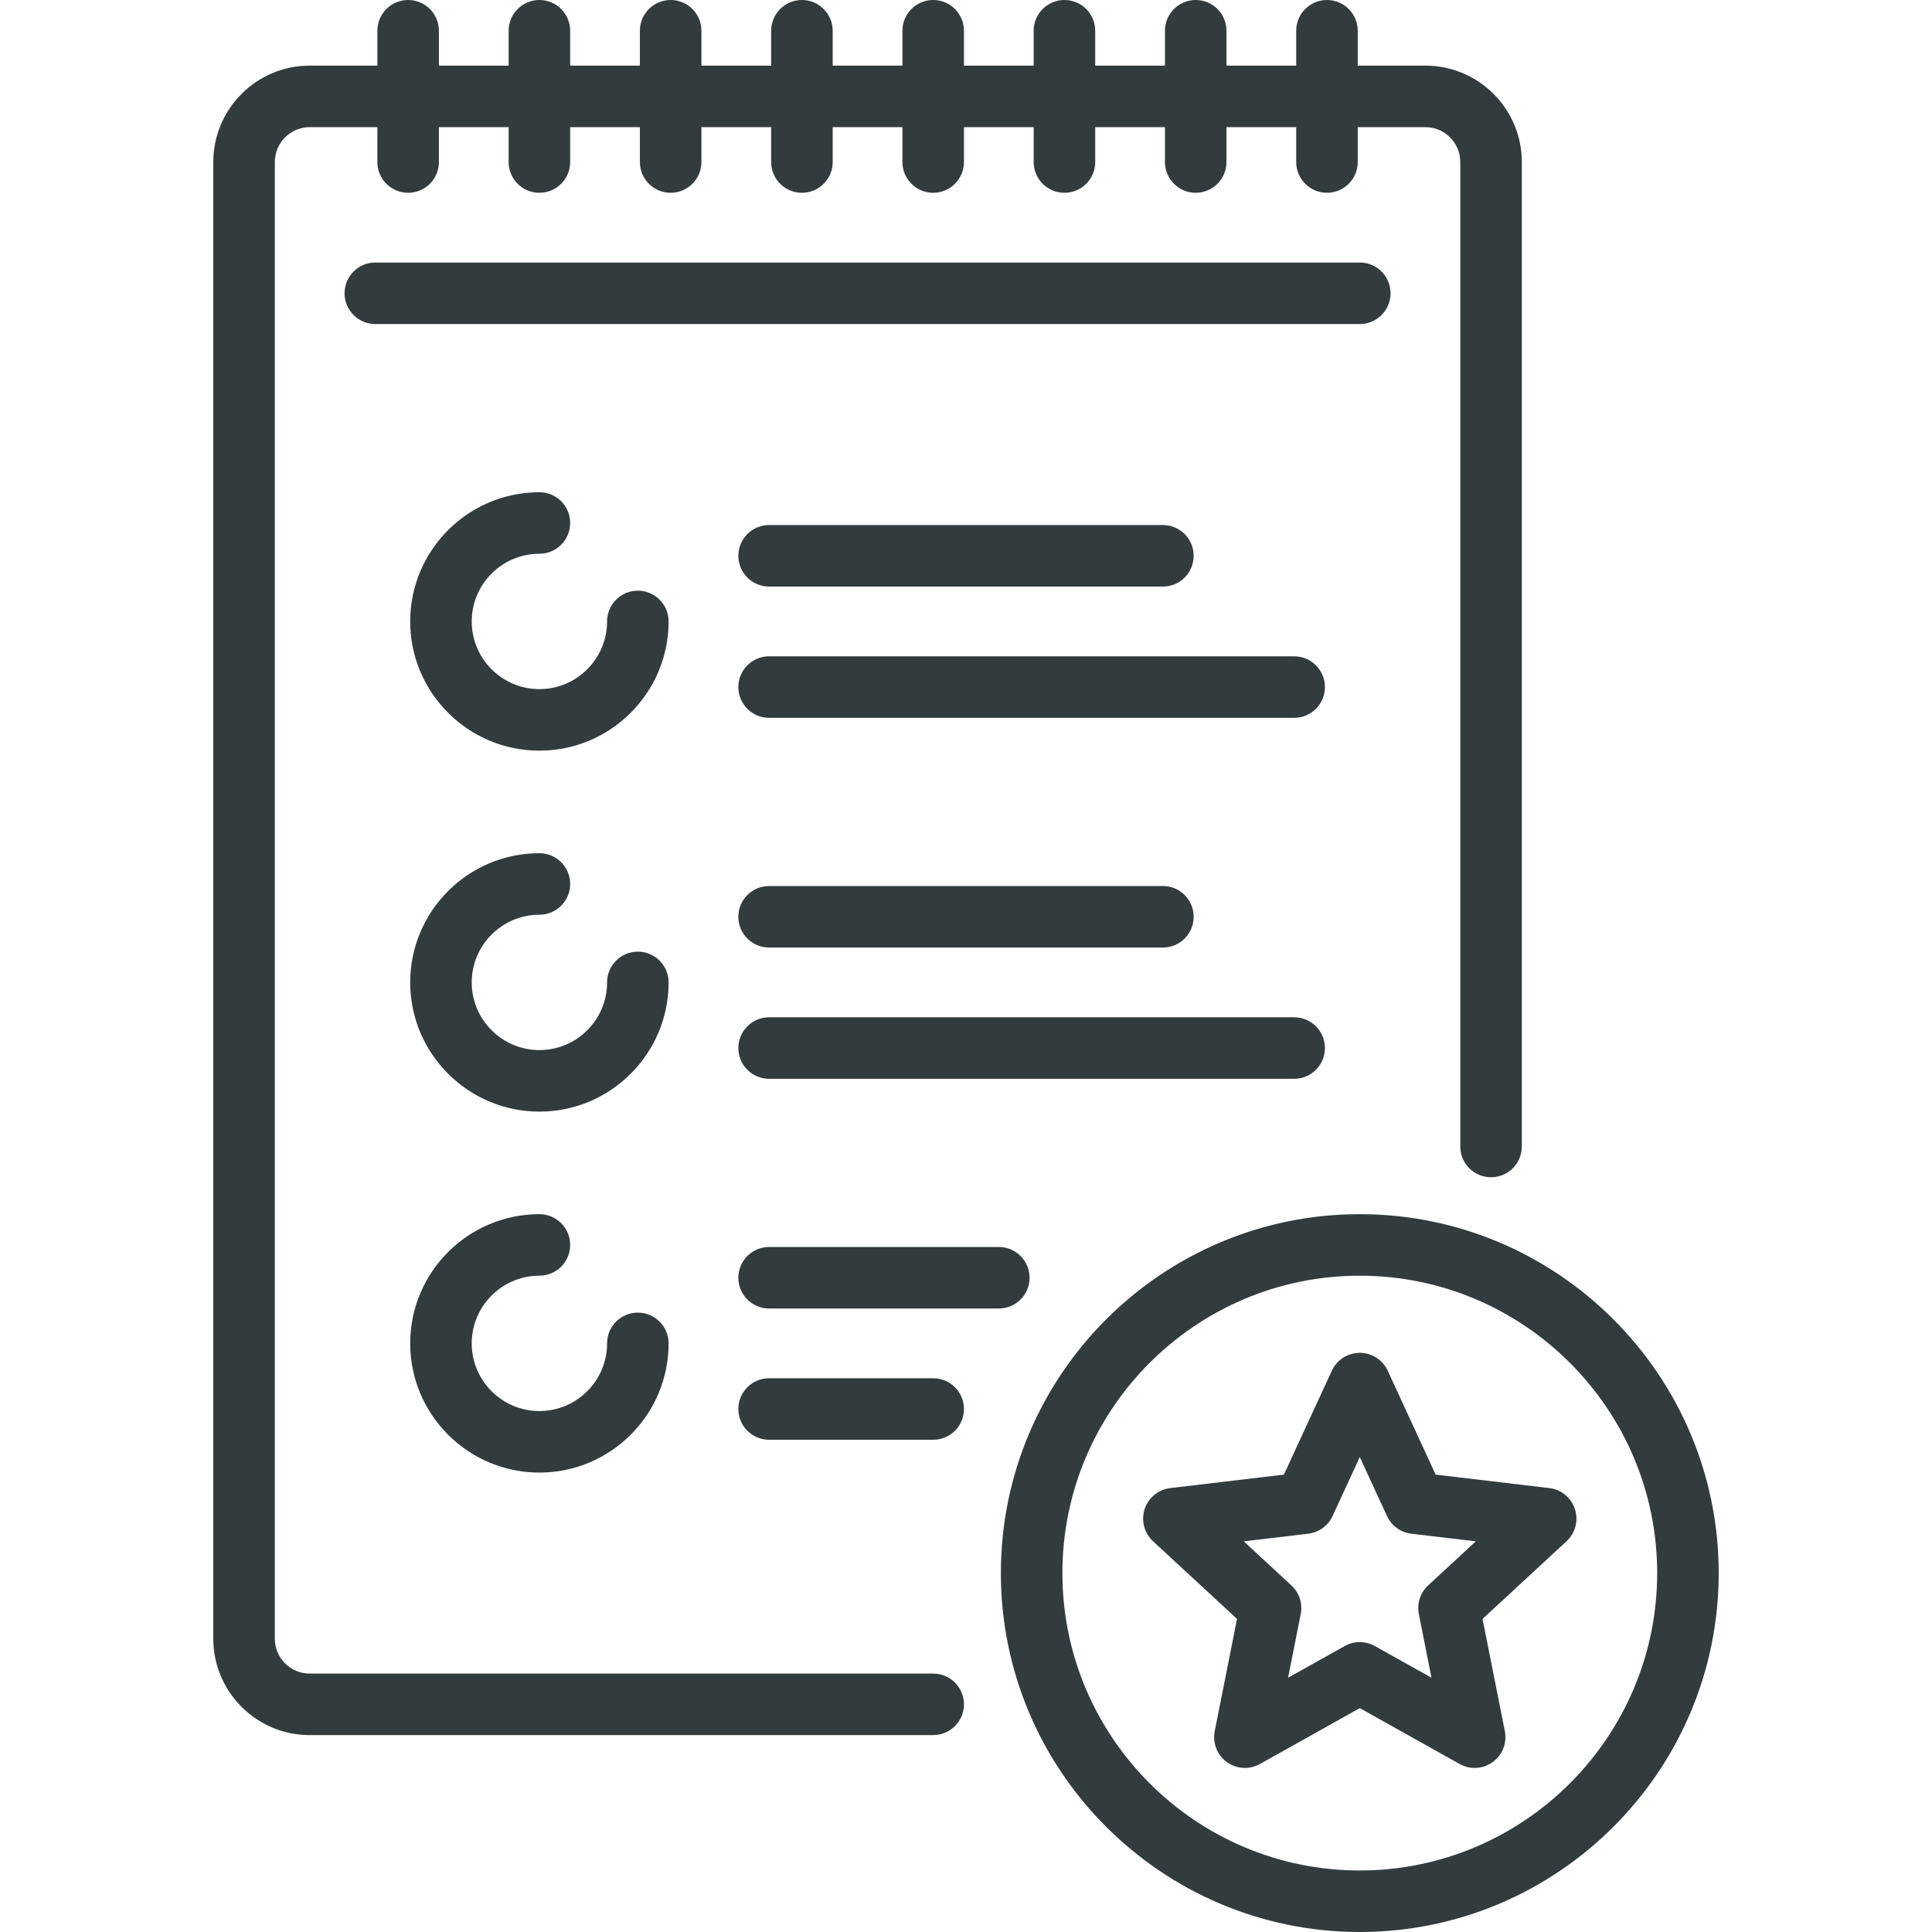 <?xml version="1.0"?>
<svg xmlns="http://www.w3.org/2000/svg" xmlns:xlink="http://www.w3.org/1999/xlink" xmlns:svgjs="http://svgjs.com/svgjs" version="1.1" width="512" height="512" x="0" y="0" viewBox="0 0 512 512" style="enable-background:new 0 0 512 512" xml:space="preserve" class=""><g>
<g xmlns="http://www.w3.org/2000/svg">
	<g>
		<path d="M377.749,17.393h-17.936v-9.24c0-4.503-3.65-8.153-8.153-8.153c-4.503,0-8.153,3.65-8.153,8.153v9.24h-18.48v-9.24    c0-4.503-3.65-8.153-8.153-8.153s-8.153,3.65-8.153,8.153v9.24h-18.48v-9.24c0-4.503-3.65-8.153-8.153-8.153    s-8.153,3.65-8.153,8.153v9.24h-18.48v-9.24c0-4.503-3.65-8.153-8.153-8.153c-4.503,0-8.153,3.65-8.153,8.153v9.24h-18.48v-9.24    c0-4.503-3.65-8.153-8.153-8.153s-8.153,3.65-8.153,8.153v9.24h-18.48v-9.24c0-4.503-3.65-8.153-8.153-8.153    s-8.153,3.65-8.153,8.153v9.24H151.1v-9.24c0-4.503-3.65-8.153-8.153-8.153c-4.503,0-8.153,3.65-8.153,8.153v9.24h-18.48v-9.24    c0-4.503-3.65-8.153-8.153-8.153s-8.153,3.65-8.153,8.153v9.24H82.072c-14.086,0-25.546,11.46-25.546,25.546v391.338    c0,14.086,11.46,25.546,25.546,25.546h165.231c4.503,0,8.153-3.65,8.153-8.153s-3.65-8.153-8.153-8.153H82.072    c-5.095,0-9.24-4.145-9.24-9.24V42.938c0-5.095,4.145-9.24,9.24-9.24h17.936v9.24c0,4.503,3.65,8.153,8.153,8.153    s8.153-3.65,8.153-8.153v-9.24h18.48v9.24c0,4.503,3.65,8.153,8.153,8.153c4.503,0,8.153-3.65,8.153-8.153v-9.24h18.48v9.24    c0,4.503,3.65,8.153,8.153,8.153s8.153-3.65,8.153-8.153v-9.24h18.48v9.24c0,4.503,3.65,8.153,8.153,8.153s8.153-3.65,8.153-8.153    v-9.24h18.48v9.24c0,4.503,3.65,8.153,8.153,8.153c4.503,0,8.153-3.65,8.153-8.153v-9.24h18.48v9.24    c0,4.503,3.65,8.153,8.153,8.153s8.153-3.65,8.153-8.153v-9.24h18.48v9.24c0,4.503,3.65,8.153,8.153,8.153s8.153-3.65,8.153-8.153    v-9.24h18.48v9.24c0,4.503,3.65,8.153,8.153,8.153c4.503,0,8.153-3.65,8.153-8.153v-9.24h17.936c5.095,0,9.24,4.145,9.24,9.24    v260.894c0,4.503,3.65,8.153,8.153,8.153s8.153-3.65,8.153-8.153V42.938C403.295,28.852,391.835,17.393,377.749,17.393z" fill="#323b3d" data-original="#000000" style="" class=""/>
	</g>
</g>
<g xmlns="http://www.w3.org/2000/svg">
	<g>
		<path d="M360.357,321.766c-52.448,0-95.117,42.669-95.117,95.117S307.909,512,360.357,512c52.448,0,95.117-42.669,95.117-95.117    S412.805,321.766,360.357,321.766z M360.357,495.694c-43.457,0-78.811-35.354-78.811-78.811c0-43.457,35.354-78.811,78.811-78.811    c43.457,0,78.811,35.354,78.811,78.811C439.168,460.34,403.814,495.694,360.357,495.694z" fill="#323b3d" data-original="#000000" style="" class=""/>
	</g>
</g>
<g xmlns="http://www.w3.org/2000/svg">
	<g>
		<path d="M417.371,399.936c-0.983-3.025-3.635-5.203-6.794-5.577l-30.116-3.571l-12.702-27.538    c-1.333-2.888-4.223-4.737-7.404-4.737c-3.181,0-6.071,1.849-7.404,4.737l-12.702,27.538l-30.115,3.571    c-3.158,0.374-5.81,2.551-6.794,5.577c-0.983,3.024-0.116,6.345,2.219,8.505l22.265,20.59l-5.91,29.745    c-0.62,3.12,0.632,6.316,3.205,8.185c2.573,1.87,5.999,2.072,8.774,0.519l26.463-14.812l26.463,14.812    c1.241,0.695,2.613,1.039,3.982,1.039c1.688,0,3.371-0.524,4.793-1.557c2.573-1.87,3.824-5.065,3.205-8.185l-5.91-29.745    l22.265-20.59C417.489,406.281,418.355,402.96,417.371,399.936z M378.467,420.159c-2.082,1.925-3.013,4.794-2.461,7.575    l3.355,16.885l-15.022-8.408c-1.237-0.692-2.609-1.038-3.982-1.038c-1.373,0-2.745,0.346-3.982,1.038l-15.022,8.408l3.355-16.885    c0.552-2.781-0.379-5.649-2.461-7.575l-12.639-11.688l17.096-2.026c2.815-0.335,5.255-2.107,6.443-4.682l7.21-15.632l7.21,15.632    c1.188,2.575,3.628,4.347,6.443,4.682l17.096,2.026L378.467,420.159z" fill="#323b3d" data-original="#000000" style="" class=""/>
	</g>
</g>
<g xmlns="http://www.w3.org/2000/svg">
	<g>
		<path d="M360.357,69.571H99.465c-4.503,0-8.153,3.65-8.153,8.153s3.65,8.153,8.153,8.153h260.892c4.503,0,8.153-3.65,8.153-8.153    S364.859,69.571,360.357,69.571z" fill="#323b3d" data-original="#000000" style="" class=""/>
	</g>
</g>
<g xmlns="http://www.w3.org/2000/svg">
	<g>
		<path d="M169.036,156.535c-4.503,0-8.153,3.65-8.153,8.153c0,9.89-8.046,17.936-17.936,17.936c-9.89,0-17.936-8.046-17.936-17.936    c0-9.89,8.046-17.936,17.936-17.936c4.503,0,8.153-3.65,8.153-8.153s-3.65-8.153-8.153-8.153    c-18.881,0-34.242,15.361-34.242,34.242c0,18.881,15.361,34.242,34.242,34.242c18.881,0,34.242-15.361,34.242-34.242    C177.189,160.185,173.539,156.535,169.036,156.535z" fill="#323b3d" data-original="#000000" style="" class=""/>
	</g>
</g>
<g xmlns="http://www.w3.org/2000/svg">
	<g>
		<path d="M169.036,252.195c-4.503,0-8.153,3.65-8.153,8.153c0,9.89-8.046,17.936-17.936,17.936c-9.89,0-17.936-8.046-17.936-17.936    s8.046-17.936,17.936-17.936c4.503,0,8.153-3.65,8.153-8.153s-3.65-8.153-8.153-8.153c-18.881,0-34.242,15.361-34.242,34.242    s15.361,34.242,34.242,34.242c18.881,0,34.242-15.361,34.242-34.242C177.189,255.846,173.539,252.195,169.036,252.195z" fill="#323b3d" data-original="#000000" style="" class=""/>
	</g>
</g>
<g xmlns="http://www.w3.org/2000/svg">
	<g>
		<path d="M342.964,269.588H203.822c-4.503,0-8.153,3.65-8.153,8.153c0,4.503,3.65,8.153,8.153,8.153h139.142    c4.503,0,8.153-3.65,8.153-8.153C351.117,273.238,347.466,269.588,342.964,269.588z" fill="#323b3d" data-original="#000000" style="" class=""/>
	</g>
</g>
<g xmlns="http://www.w3.org/2000/svg">
	<g>
		<path d="M308.178,234.803H203.822c-4.503,0-8.153,3.65-8.153,8.153s3.65,8.153,8.153,8.153h104.357    c4.503,0,8.153-3.65,8.153-8.153S312.681,234.803,308.178,234.803z" fill="#323b3d" data-original="#000000" style="" class=""/>
	</g>
</g>
<g xmlns="http://www.w3.org/2000/svg">
	<g>
		<path d="M247.304,365.248h-43.482c-4.503,0-8.153,3.65-8.153,8.153s3.65,8.153,8.153,8.153h43.482c4.503,0,8.153-3.65,8.153-8.153    S251.806,365.248,247.304,365.248z" fill="#323b3d" data-original="#000000" style="" class=""/>
	</g>
</g>
<g xmlns="http://www.w3.org/2000/svg">
	<g>
		<path d="M264.696,330.463h-60.875c-4.503,0-8.153,3.65-8.153,8.153s3.65,8.153,8.153,8.153h60.875c4.503,0,8.153-3.65,8.153-8.153    S269.199,330.463,264.696,330.463z" fill="#323b3d" data-original="#000000" style="" class=""/>
	</g>
</g>
<g xmlns="http://www.w3.org/2000/svg">
	<g>
		<path d="M342.964,173.928H203.822c-4.503,0-8.153,3.65-8.153,8.153s3.65,8.153,8.153,8.153h139.142    c4.503,0,8.153-3.65,8.153-8.153S347.466,173.928,342.964,173.928z" fill="#323b3d" data-original="#000000" style="" class=""/>
	</g>
</g>
<g xmlns="http://www.w3.org/2000/svg">
	<g>
		<path d="M308.178,139.142H203.822c-4.503,0-8.153,3.65-8.153,8.153s3.65,8.153,8.153,8.153h104.357    c4.503,0,8.153-3.65,8.153-8.153S312.681,139.142,308.178,139.142z" fill="#323b3d" data-original="#000000" style="" class=""/>
	</g>
</g>
<g xmlns="http://www.w3.org/2000/svg">
	<g>
		<path d="M169.036,347.856c-4.503,0-8.153,3.65-8.153,8.153c0,9.89-8.046,17.936-17.936,17.936c-9.89,0-17.936-8.046-17.936-17.936    c0-9.89,8.046-17.936,17.936-17.936c4.503,0,8.153-3.65,8.153-8.153c0-4.503-3.65-8.153-8.153-8.153    c-18.881,0-34.242,15.361-34.242,34.242c0,18.881,15.361,34.242,34.242,34.242c18.881,0,34.242-15.361,34.242-34.242    C177.189,351.506,173.539,347.856,169.036,347.856z" fill="#323b3d" data-original="#000000" style="" class=""/>
	</g>
</g>
<g xmlns="http://www.w3.org/2000/svg">
</g>
<g xmlns="http://www.w3.org/2000/svg">
</g>
<g xmlns="http://www.w3.org/2000/svg">
</g>
<g xmlns="http://www.w3.org/2000/svg">
</g>
<g xmlns="http://www.w3.org/2000/svg">
</g>
<g xmlns="http://www.w3.org/2000/svg">
</g>
<g xmlns="http://www.w3.org/2000/svg">
</g>
<g xmlns="http://www.w3.org/2000/svg">
</g>
<g xmlns="http://www.w3.org/2000/svg">
</g>
<g xmlns="http://www.w3.org/2000/svg">
</g>
<g xmlns="http://www.w3.org/2000/svg">
</g>
<g xmlns="http://www.w3.org/2000/svg">
</g>
<g xmlns="http://www.w3.org/2000/svg">
</g>
<g xmlns="http://www.w3.org/2000/svg">
</g>
<g xmlns="http://www.w3.org/2000/svg">
</g>
</g></svg>
